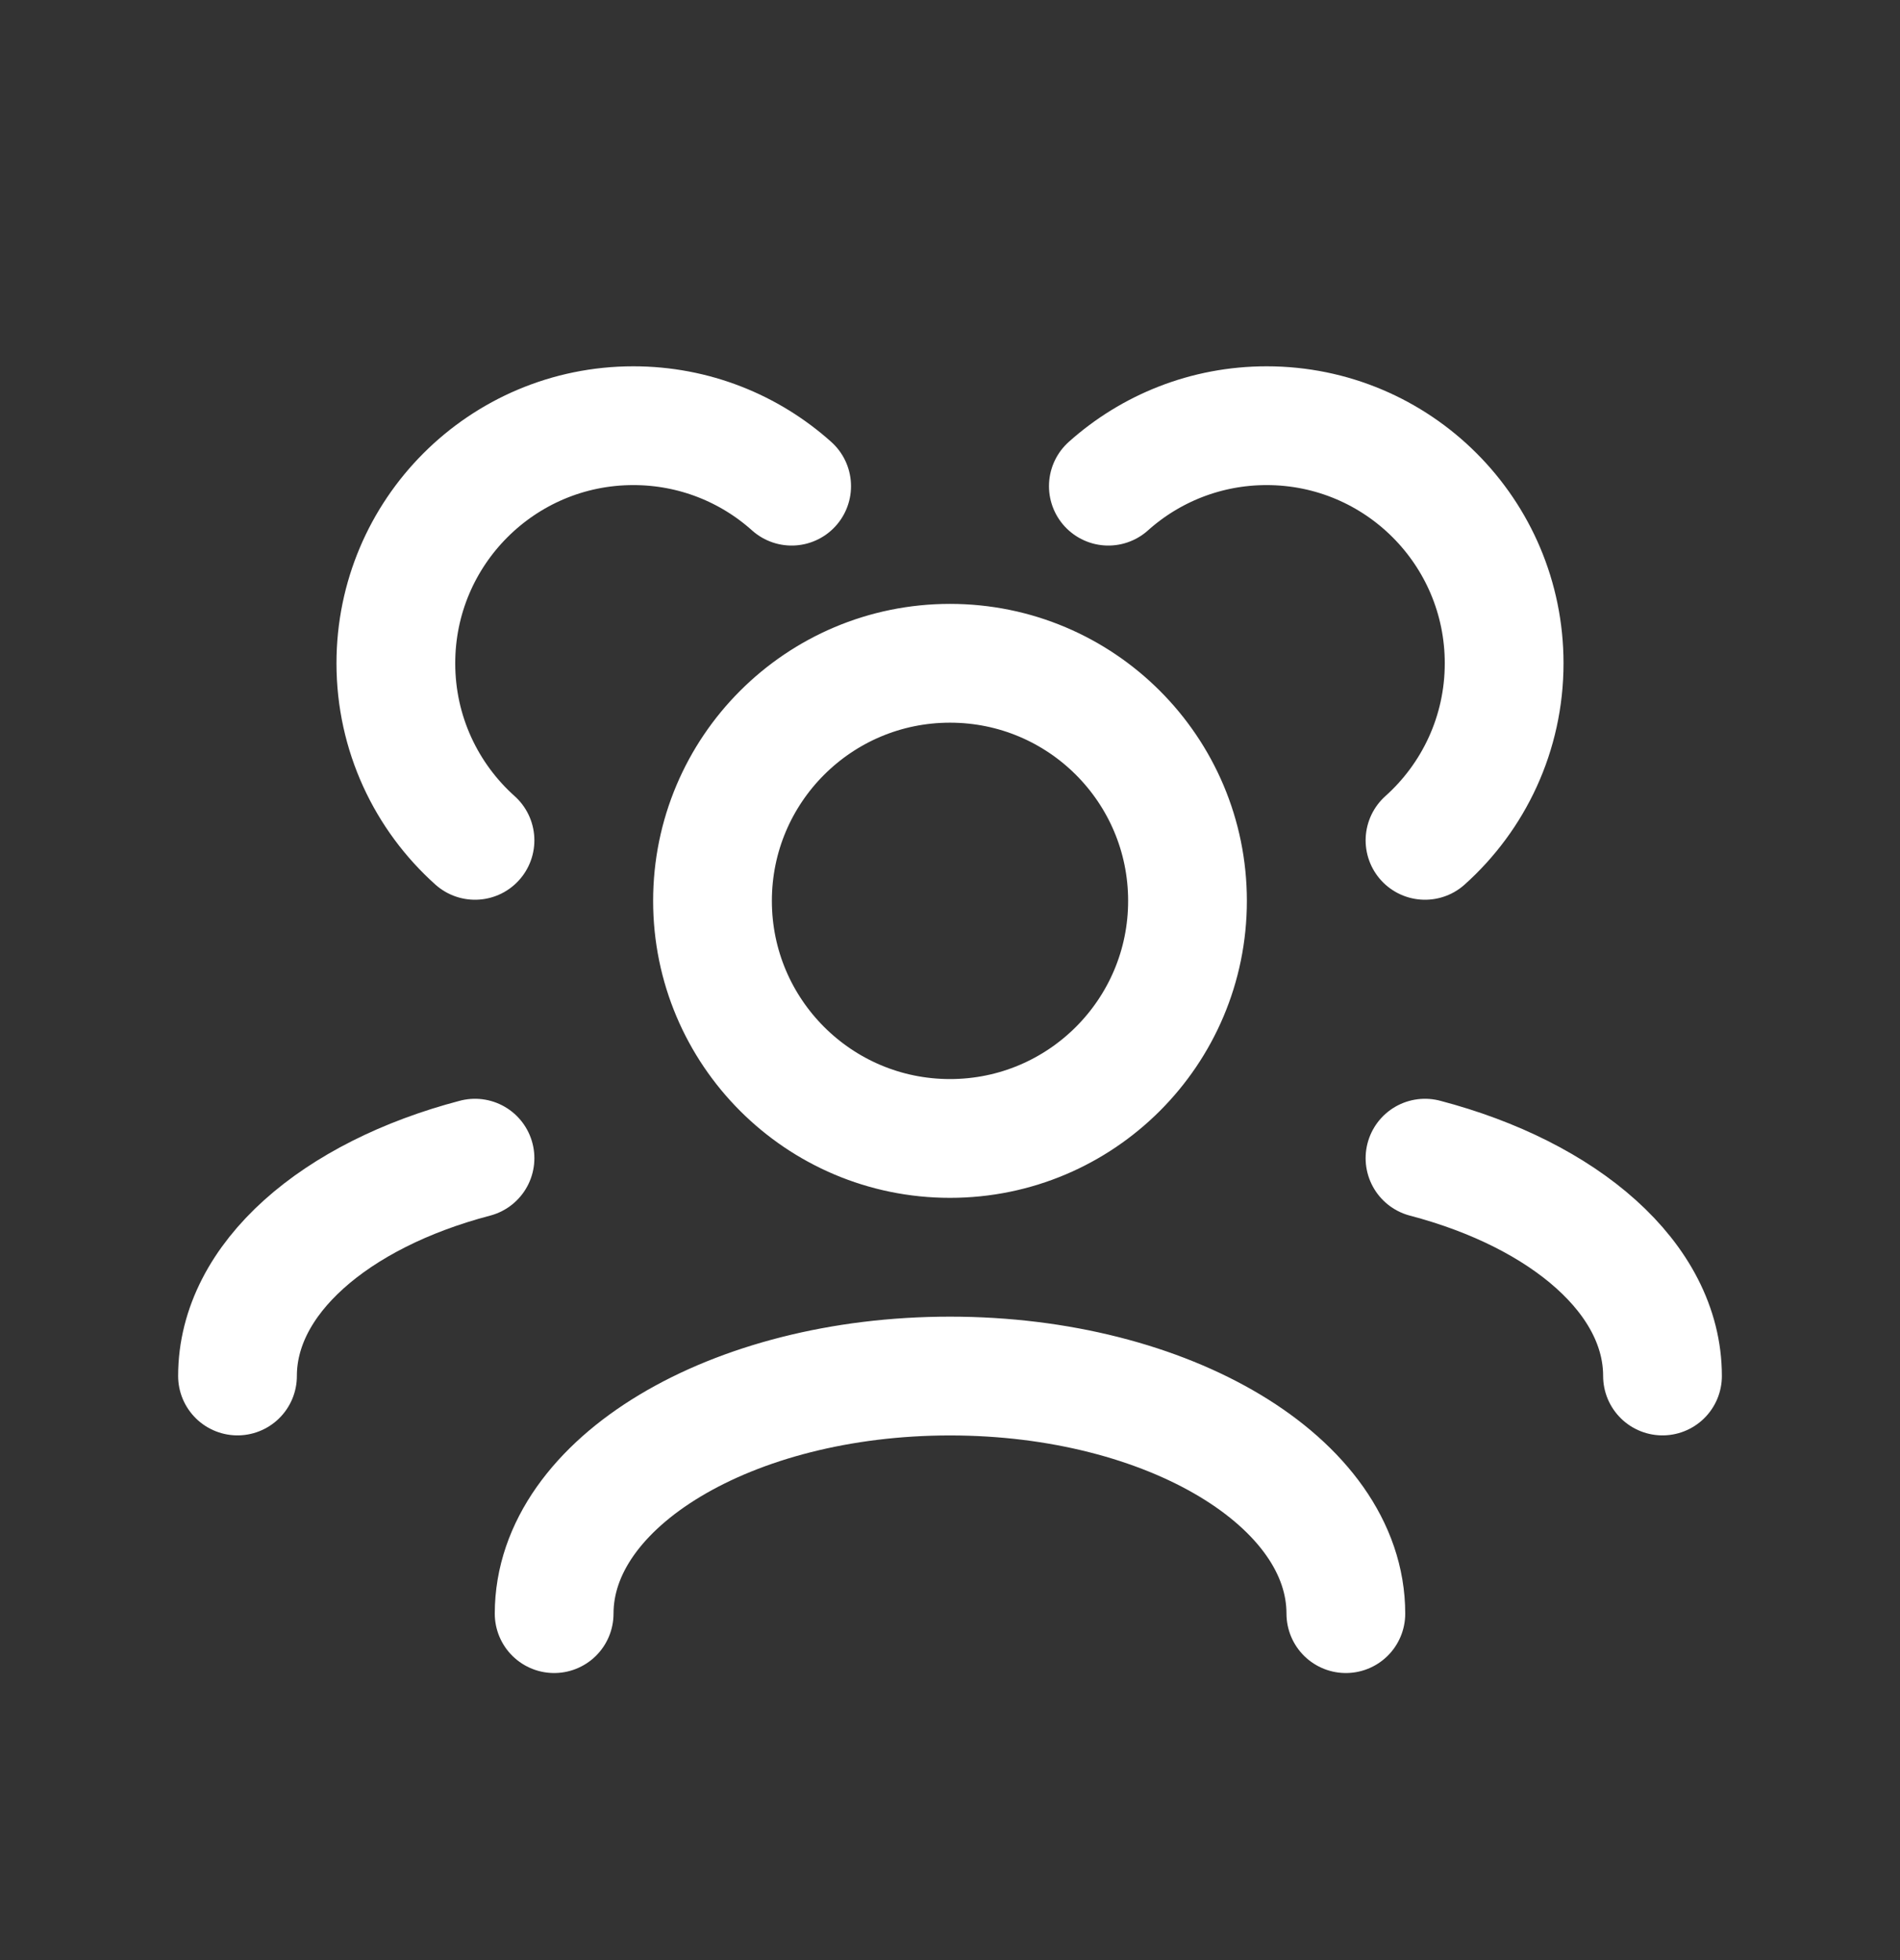 <svg width="32" height="33" viewBox="0 0 32 33" fill="none" xmlns="http://www.w3.org/2000/svg">
<rect x="0" y="0" width="32" height="33" fill="#333333" stroke="none"/>
<path d="M22.667 27.167C22.667 24.957 19.682 23.167 16 23.167C12.318 23.167 9.333 24.957 9.333 27.167M28 23.166C28 21.526 26.355 20.117 24 19.499M4 23.166C4 21.526 5.645 20.117 8 19.499M24 14.148C24.818 13.416 25.333 12.351 25.333 11.167C25.333 8.958 23.543 7.167 21.333 7.167C20.309 7.167 19.374 7.552 18.667 8.185M8 14.148C7.182 13.416 6.667 12.351 6.667 11.167C6.667 8.958 8.458 7.167 10.667 7.167C11.691 7.167 12.626 7.552 13.333 8.185M16 19.167C13.791 19.167 12 17.376 12 15.167C12 12.957 13.791 11.167 16 11.167C18.209 11.167 20 12.957 20 15.167C20 17.376 18.209 19.167 16 19.167Z" stroke="white" stroke-width="2" stroke-linecap="round" stroke-linejoin="round"/>
</svg>
